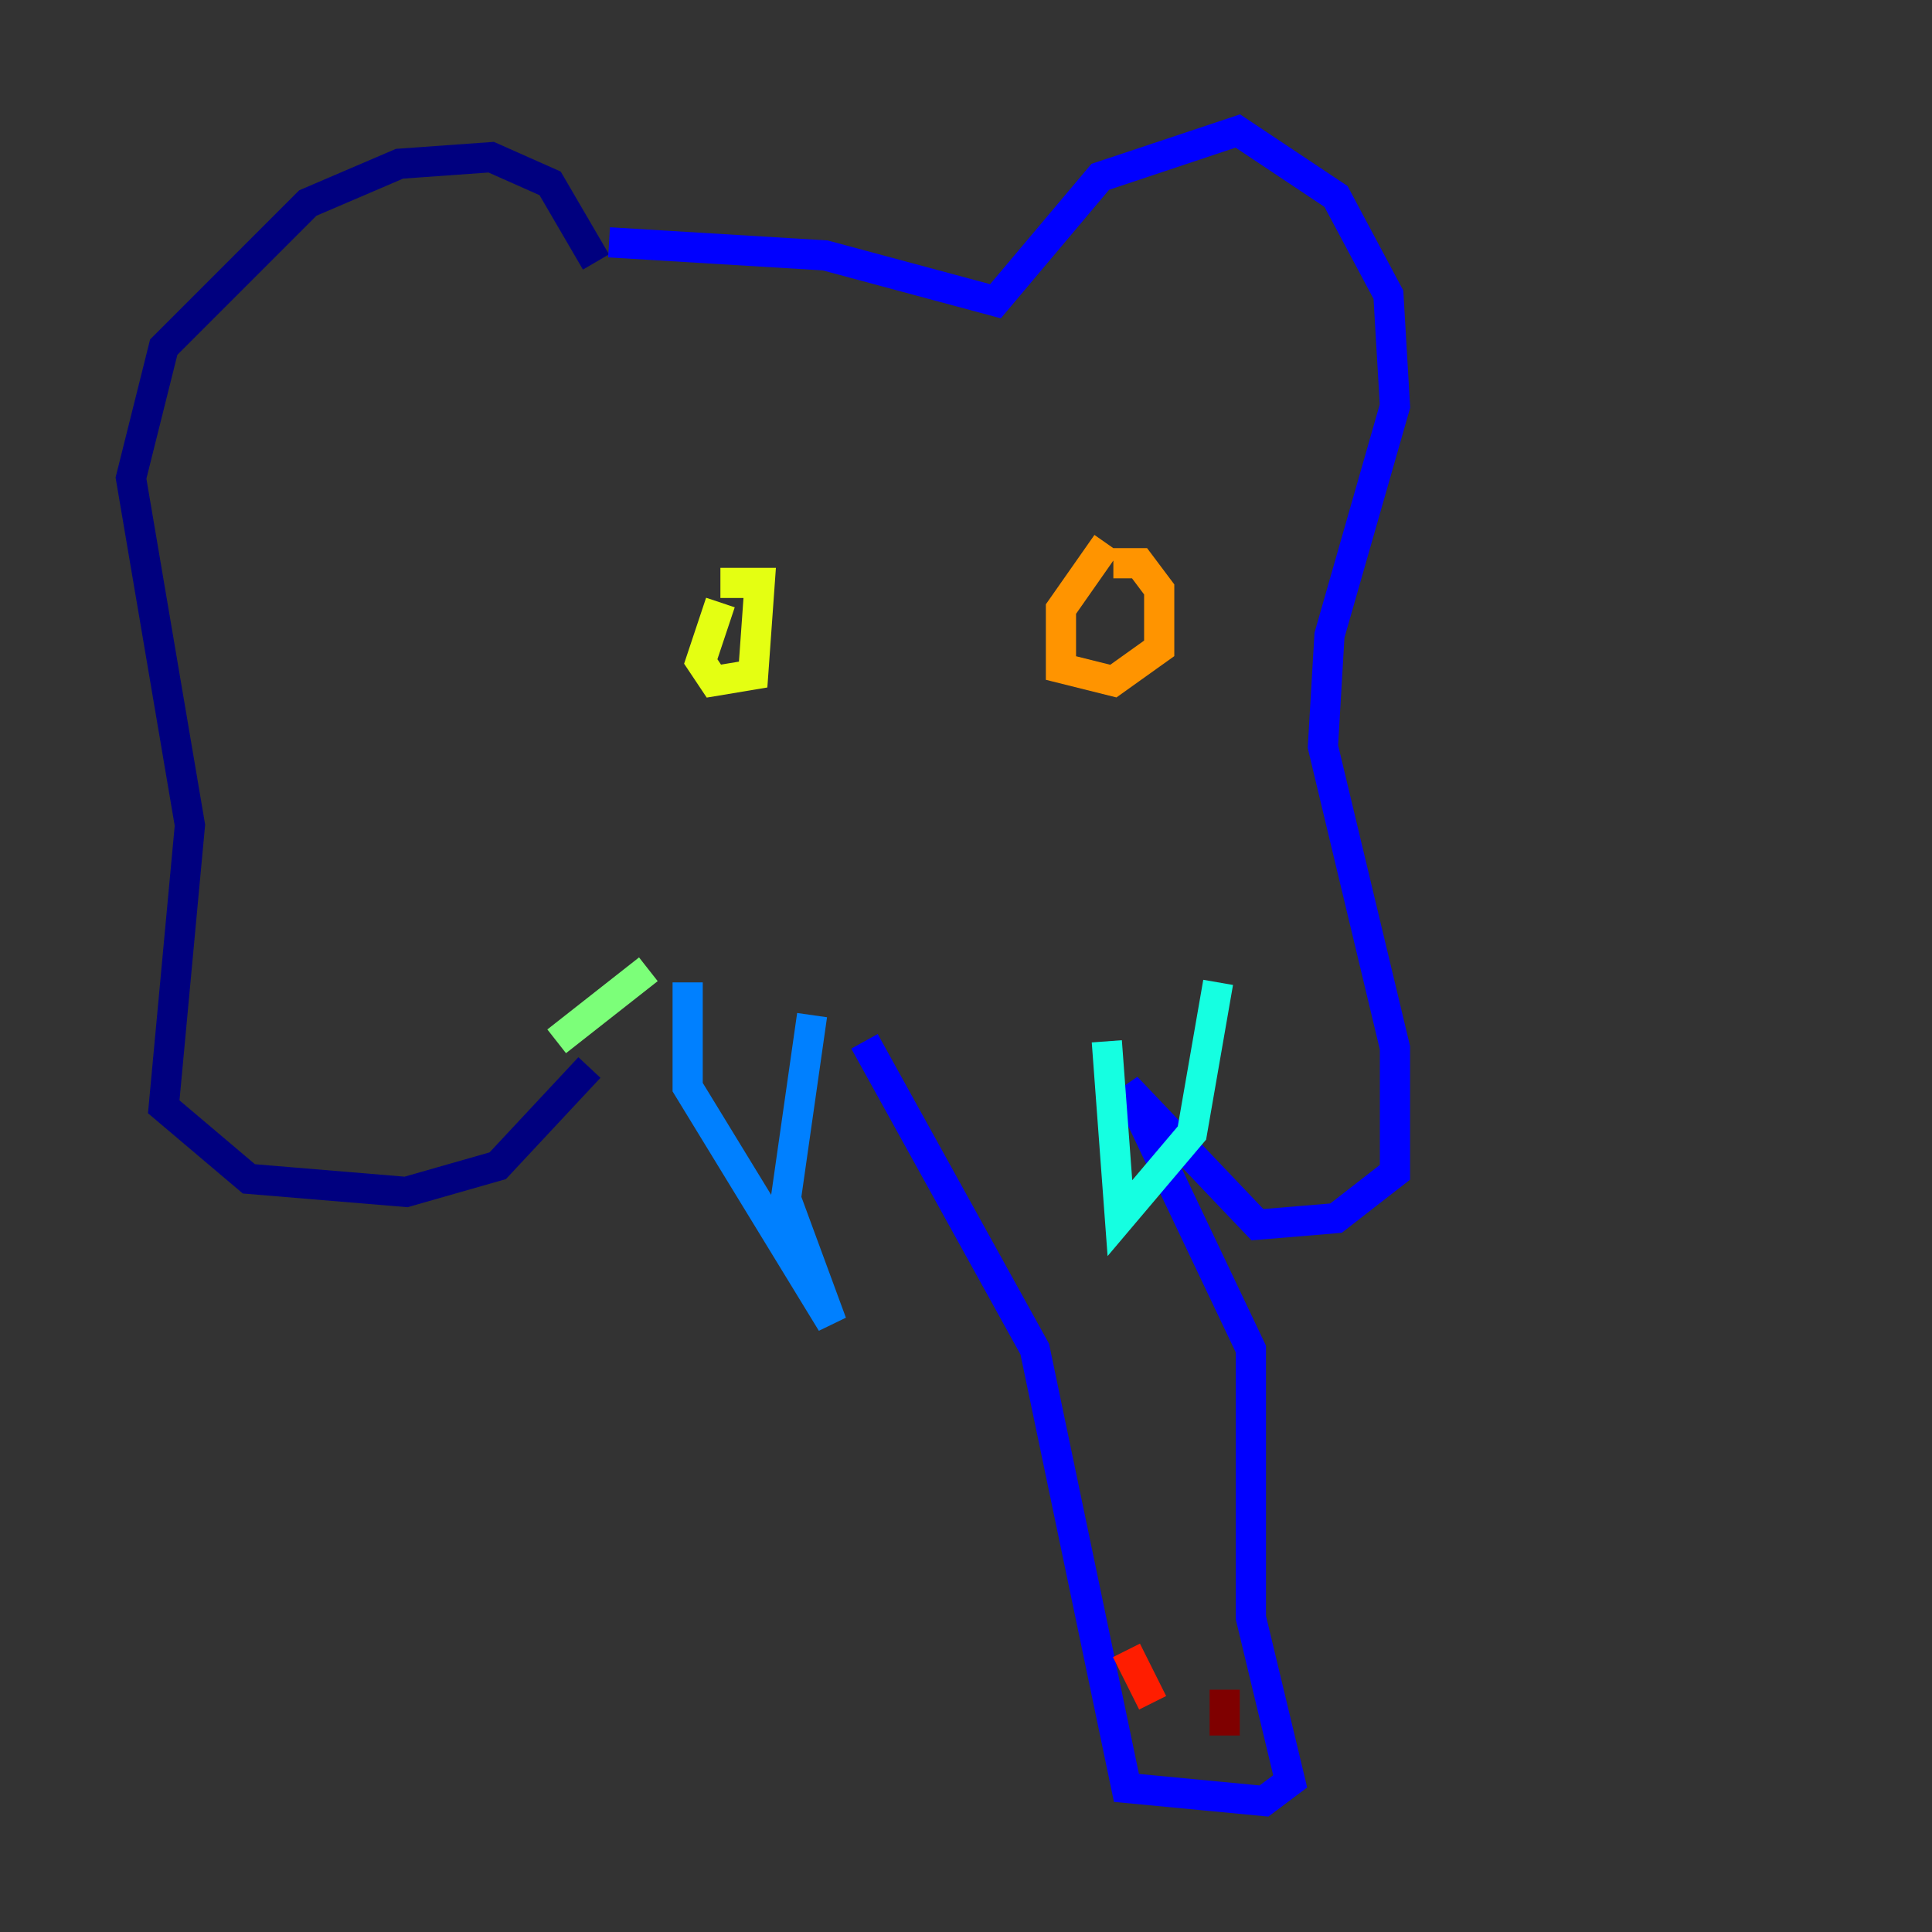 <?xml version="1.0" encoding="utf-8" ?>
<svg baseProfile="tiny" height="128" version="1.2" viewBox="0,0,128,128" width="128" xmlns="http://www.w3.org/2000/svg" xmlns:ev="http://www.w3.org/2001/xml-events" xmlns:xlink="http://www.w3.org/1999/xlink"><rect x="0" y="0" width="128" height="128" fill="#333333" stroke="none"/><defs /><polyline fill="none" points="39.485,17.356 36.447,12.149 32.542,10.414 26.468,10.848 20.393,13.451 10.848,22.997 8.678,31.675 12.583,54.671 10.848,73.329 16.488,78.102 26.902,78.969 32.976,77.234 39.051,70.725" stroke="#00007f" stroke-width="2" /><polyline fill="none" points="40.352,16.054 54.671,16.922 65.953,19.959 72.895,11.715 82.007,8.678 88.515,13.017 91.986,19.525 92.42,26.902 88.081,42.088 87.647,49.464 92.42,69.424 92.42,77.668 88.515,80.705 83.308,81.139 74.63,72.027 82.875,89.383 82.875,107.173 85.478,118.02 83.742,119.322 74.63,118.454 68.556,89.383 57.275,68.99" stroke="#0000ff" stroke-width="2" /><polyline fill="none" points="53.803,67.254 52.068,79.403 55.105,87.647 45.559,72.027 45.559,65.085" stroke="#0080ff" stroke-width="2" /><polyline fill="none" points="73.329,68.99 74.197,80.705 78.969,75.064 80.705,65.085" stroke="#15ffe1" stroke-width="2" /><polyline fill="none" points="42.956,64.217 36.881,68.99" stroke="#7cff79" stroke-width="2" /><polyline fill="none" points="47.729,39.919 46.427,43.824 47.295,45.125 49.898,44.691 50.332,38.617 47.729,38.617" stroke="#e4ff12" stroke-width="2" /><polyline fill="none" points="73.329,36.014 70.291,40.352 70.291,44.258 73.763,45.125 76.8,42.956 76.8,39.051 75.498,37.315 73.763,37.315" stroke="#ff9400" stroke-width="2" /><polyline fill="none" points="76.366,112.814 74.63,109.342" stroke="#ff1d00" stroke-width="2" /><polyline fill="none" points="81.139,114.983 81.139,111.946" stroke="#7f0000" stroke-width="2" /></svg>